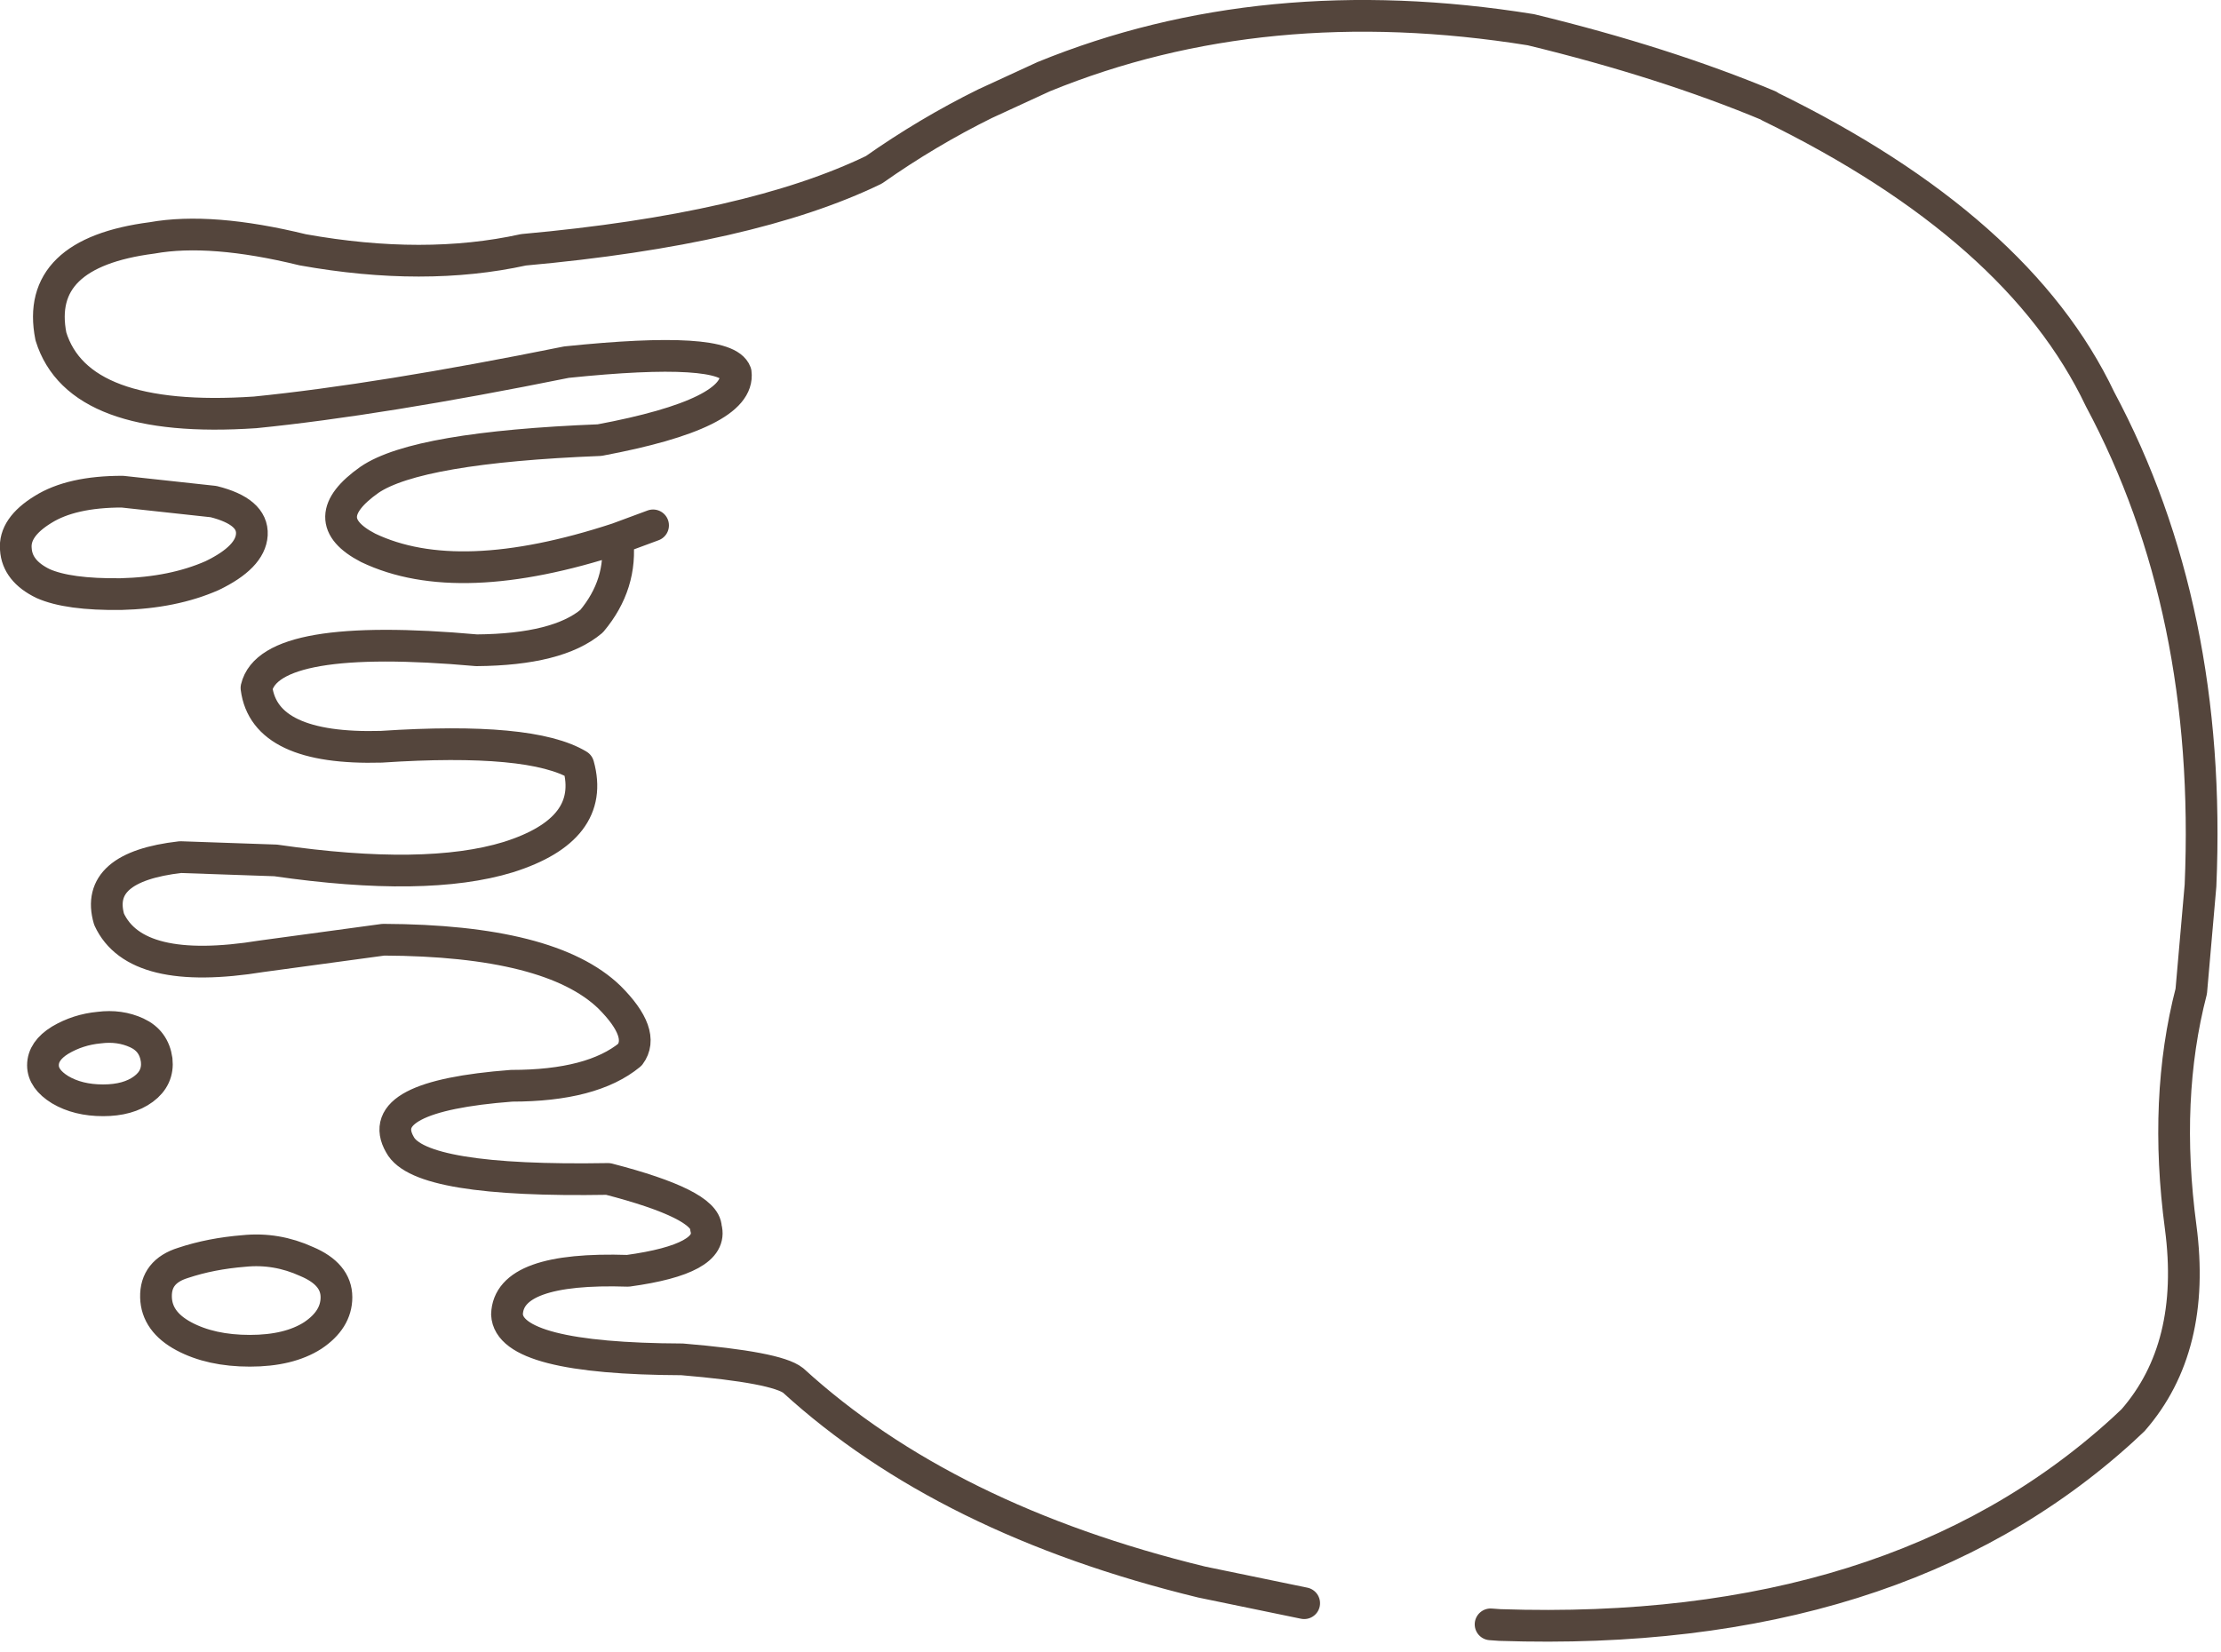 <?xml version="1.0" encoding="utf-8"?>
<svg version="1.1" id="Layer_1"
xmlns="http://www.w3.org/2000/svg"
xmlns:xlink="http://www.w3.org/1999/xlink"
xmlns:author="http://www.sothink.com"
width="168px" height="125px"
xml:space="preserve">
<g id="15370" transform="matrix(1, 0, 0, 1, 104, 61.95)">
<path style="fill:none;stroke-width:2.4;stroke-linecap:round;stroke-linejoin:round;stroke-miterlimit:3;stroke:#54453C;stroke-opacity:1" d="M8.75,60.95L9.45 61Q39.25 62 56.55 46.25L57.35 45.5Q62.15 40 60.95 30.9Q59.65 21.15 61.75 13.05L62.45 5.05Q63.35 -15.85 54.85 -31.75Q48.7 -44.7 29.85 -53.9L29.8 -53.95Q21.9 -57.25 11.8 -59.7Q-8.4 -62.95 -25.05 -56.15L-29.5 -54.1Q-33.85 -51.95 -37.9 -49.1Q-47.2 -44.6 -64.4 -43.05Q-71.9 -41.4 -81.1 -43.05Q-88.05 -44.75 -92.5 -43.95Q-101.4 -42.8 -100.15 -36.5Q-98.1 -29.85 -84.7 -30.75Q-75.25 -31.7 -61.15 -34.55Q-49.1 -35.8 -48.35 -33.75Q-47.95 -30.65 -58.65 -28.65Q-72.45 -28.1 -76.05 -25.65Q-80.3 -22.65 -76.15 -20.5Q-69.35 -17.25 -57.3 -21.2L-54.6 -22.2M-84.95,-21.5Q-85.05 -19.8 -87.95 -18.4Q-90.9 -17.1 -94.85 -17Q-98.85 -16.95 -100.75 -17.8Q-102.7 -18.75 -102.8 -20.4Q-102.95 -22.05 -100.75 -23.4Q-98.6 -24.75 -94.75 -24.75L-87.85 -24Q-84.85 -23.25 -84.95 -21.5M-57.3,-21.2Q-56.9 -17.75 -59.25 -14.95Q-61.8 -12.8 -67.95 -12.75Q-83.6 -14.15 -84.6 -9.9Q-84 -5.2 -75.15 -5.45Q-63.8 -6.2 -60.25 -4.05Q-58.9 0.8 -65.55 2.9Q-71.75 4.8 -83.15 3.15L-90.35 2.9Q-96.9 3.65 -95.75 7.6Q-93.75 11.95 -84.2 10.4L-75 9.15Q-62.35 9.2 -57.9 13.5Q-55.15 16.25 -56.35 17.85Q-59.2 20.2 -65.3 20.2Q-75.85 21 -73.75 24.65Q-72.25 27.5 -58 27.25Q-50.65 29.15 -50.6 30.95Q-49.95 33.3 -56.5 34.2Q-65.55 33.9 -65.65 37.5Q-65.5 40.85 -52.4 40.9Q-45.25 41.5 -44 42.5Q-32.45 53.05 -13.1 57.75L-5.35 59.35M-78.55,36.2Q-78.55 37.9 -80.35 39.1Q-82.15 40.25 -85.1 40.25Q-88.05 40.25 -90.1 39.15Q-92.15 38.05 -92.2 36.2Q-92.25 34.25 -90.15 33.6Q-88.05 32.9 -85.55 32.7Q-83.1 32.45 -80.8 33.5Q-78.55 34.45 -78.55 36.2M-92.15,18.25Q-92 19.6 -93.15 20.45Q-94.3 21.3 -96.2 21.3Q-98.1 21.3 -99.45 20.5Q-100.75 19.7 -100.75 18.65Q-100.75 17.55 -99.45 16.75Q-98.1 15.95 -96.5 15.8Q-94.95 15.6 -93.65 16.2Q-92.35 16.8 -92.15 18.25" />
</g>
</svg>
